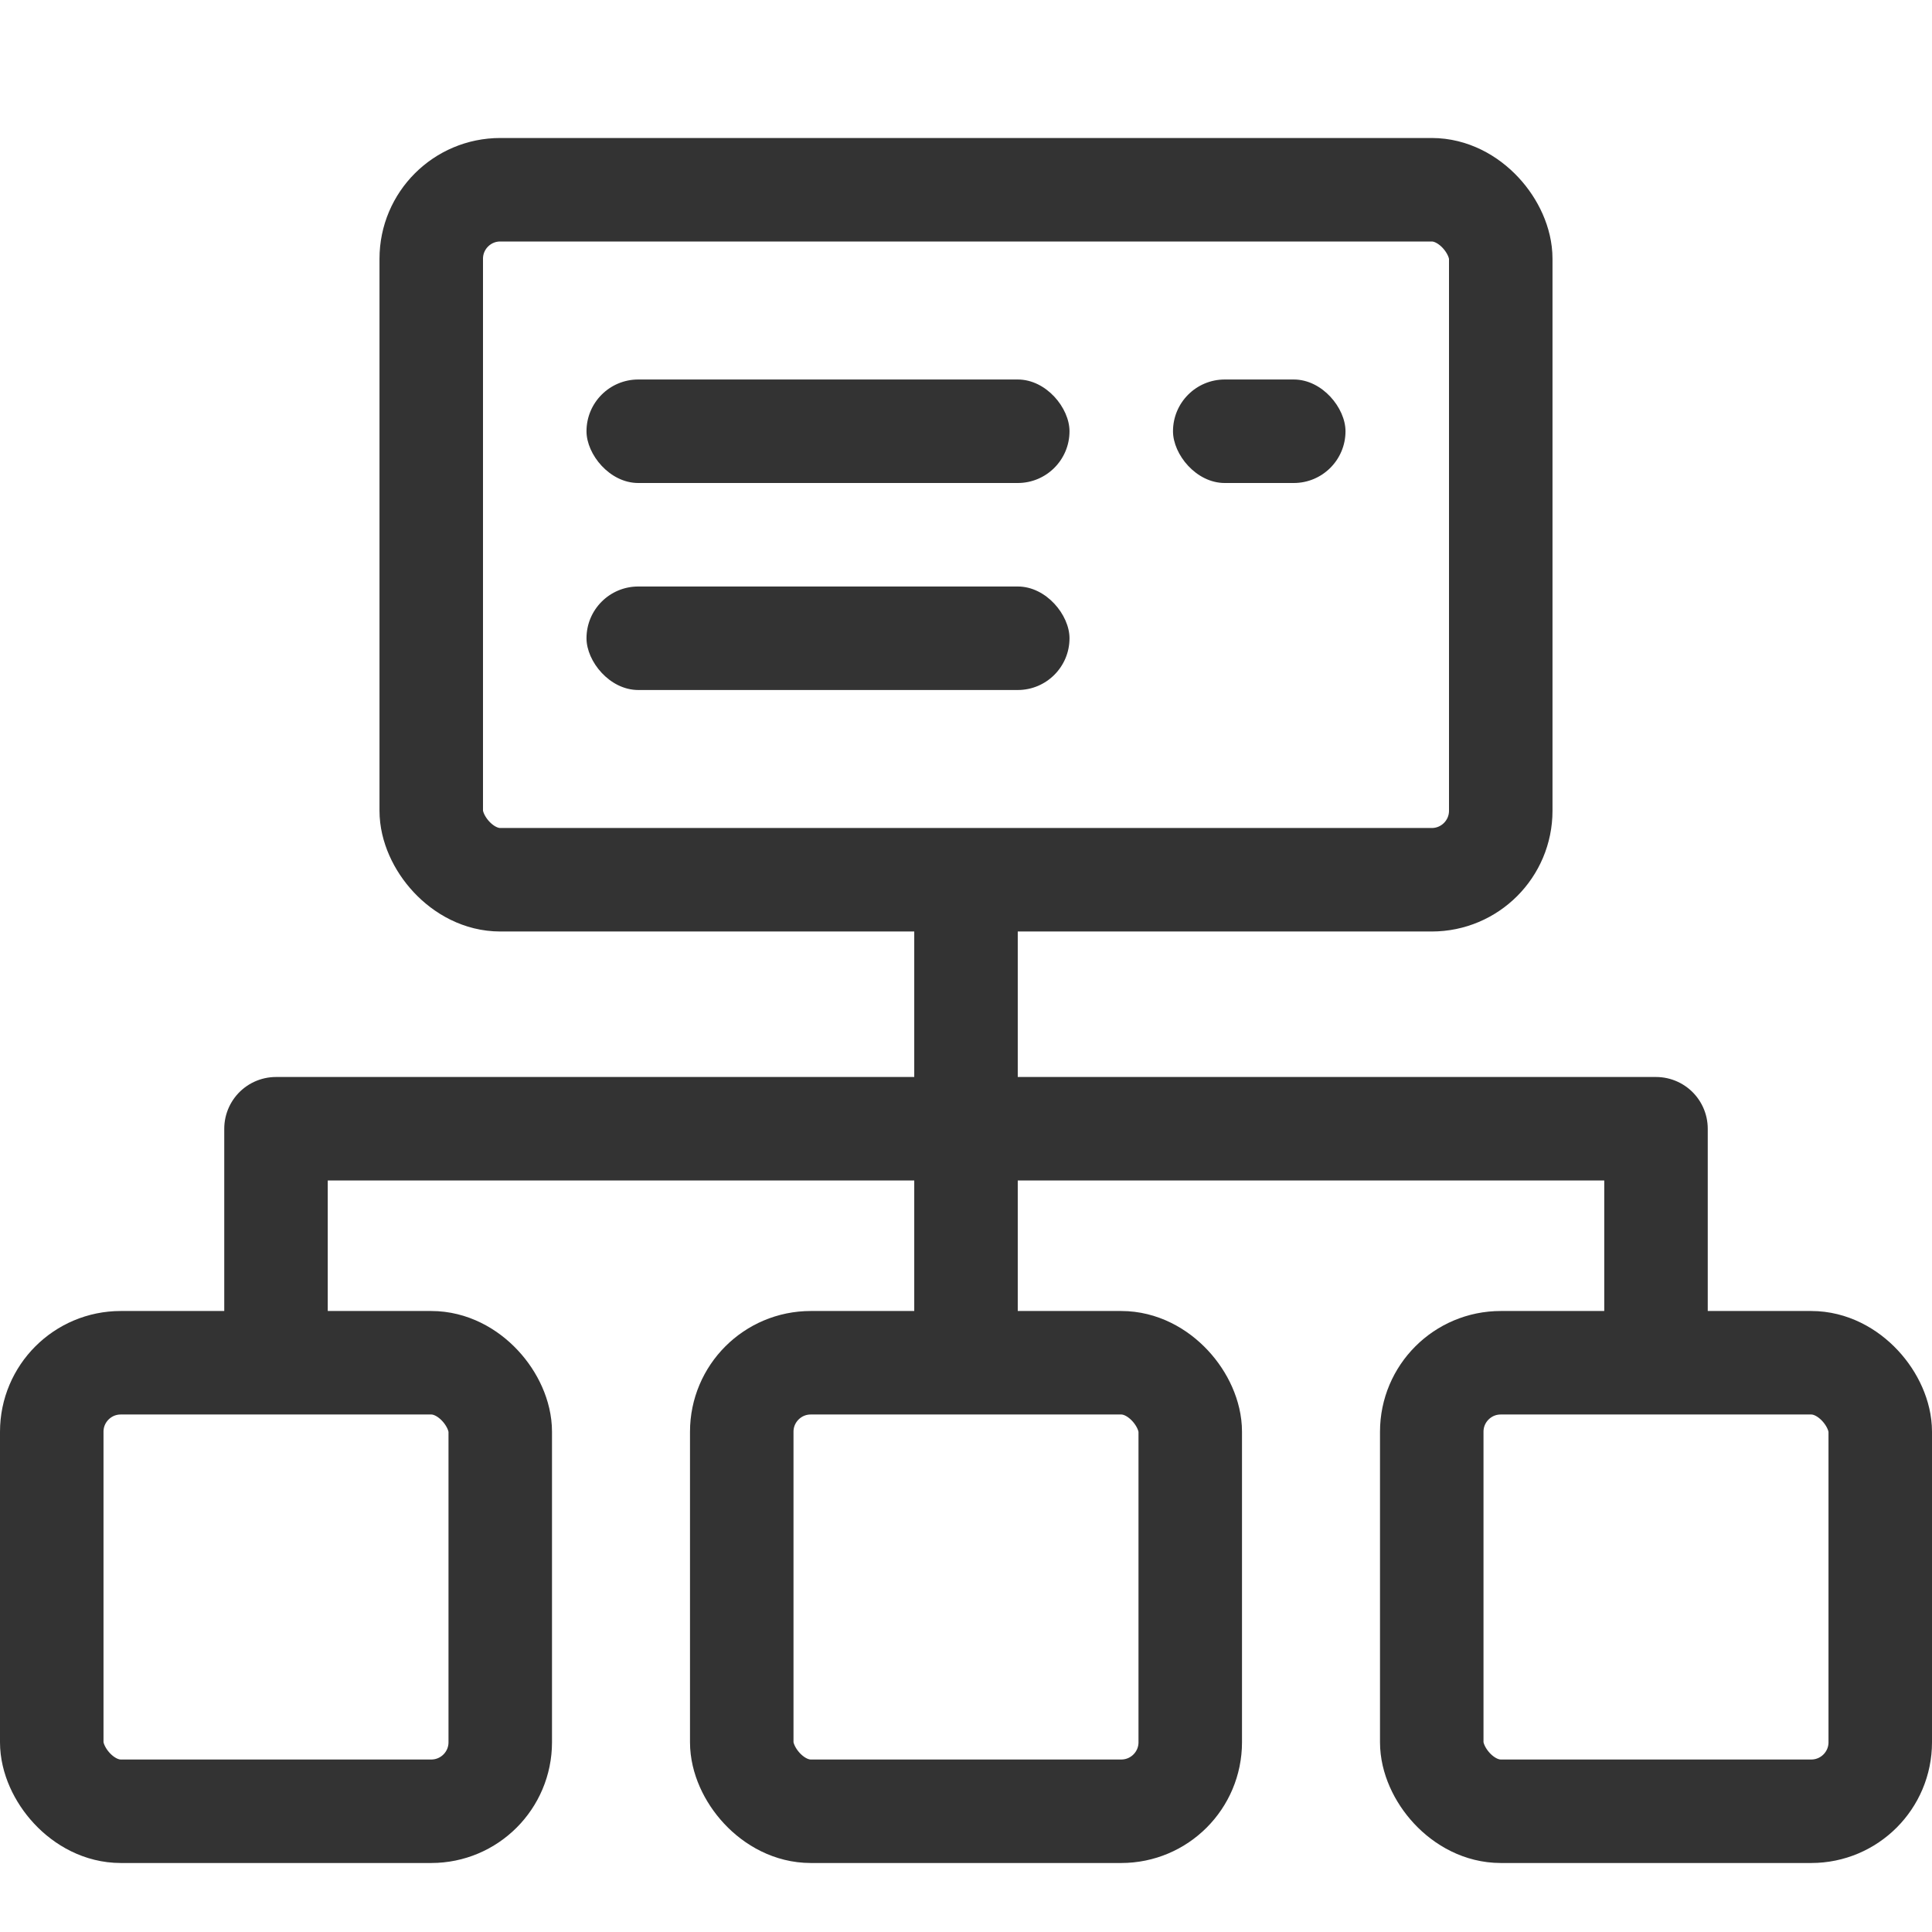 <svg xmlns="http://www.w3.org/2000/svg" width="56" height="56" viewBox="0 0 56 56">
    <g fill="none" fill-rule="evenodd" transform="translate(0 4)">
        <rect width="13" height="13" x="1.5" y="35.5" stroke="#333" stroke-width="3" rx="2"/>
        <rect width="13" height="13" x="21.5" y="35.5" stroke="#333" stroke-width="3" rx="2"/>
        <rect width="13" height="13" x="41.5" y="35.5" stroke="#333" stroke-width="3" rx="2"/>
        <rect width="31" height="20" x="12.5" y="1.5" stroke="#333" stroke-width="3" rx="2"/>
        <path stroke="#333" stroke-linejoin="round" stroke-width="3" d="M8 35.109L8 28.717 48 28.717 48 35.109"/>
        <rect width="14" height="3" x="17" y="7" fill="#333" rx="1.5"/>
        <rect width="5" height="3" x="34" y="7" fill="#333" rx="1.5"/>
        <rect width="14" height="3" x="17" y="13" fill="#333" rx="1.5"/>
        <path stroke="#333" stroke-width="3" d="M28 21.798L28 36.069"/>
    </g>
</svg>
